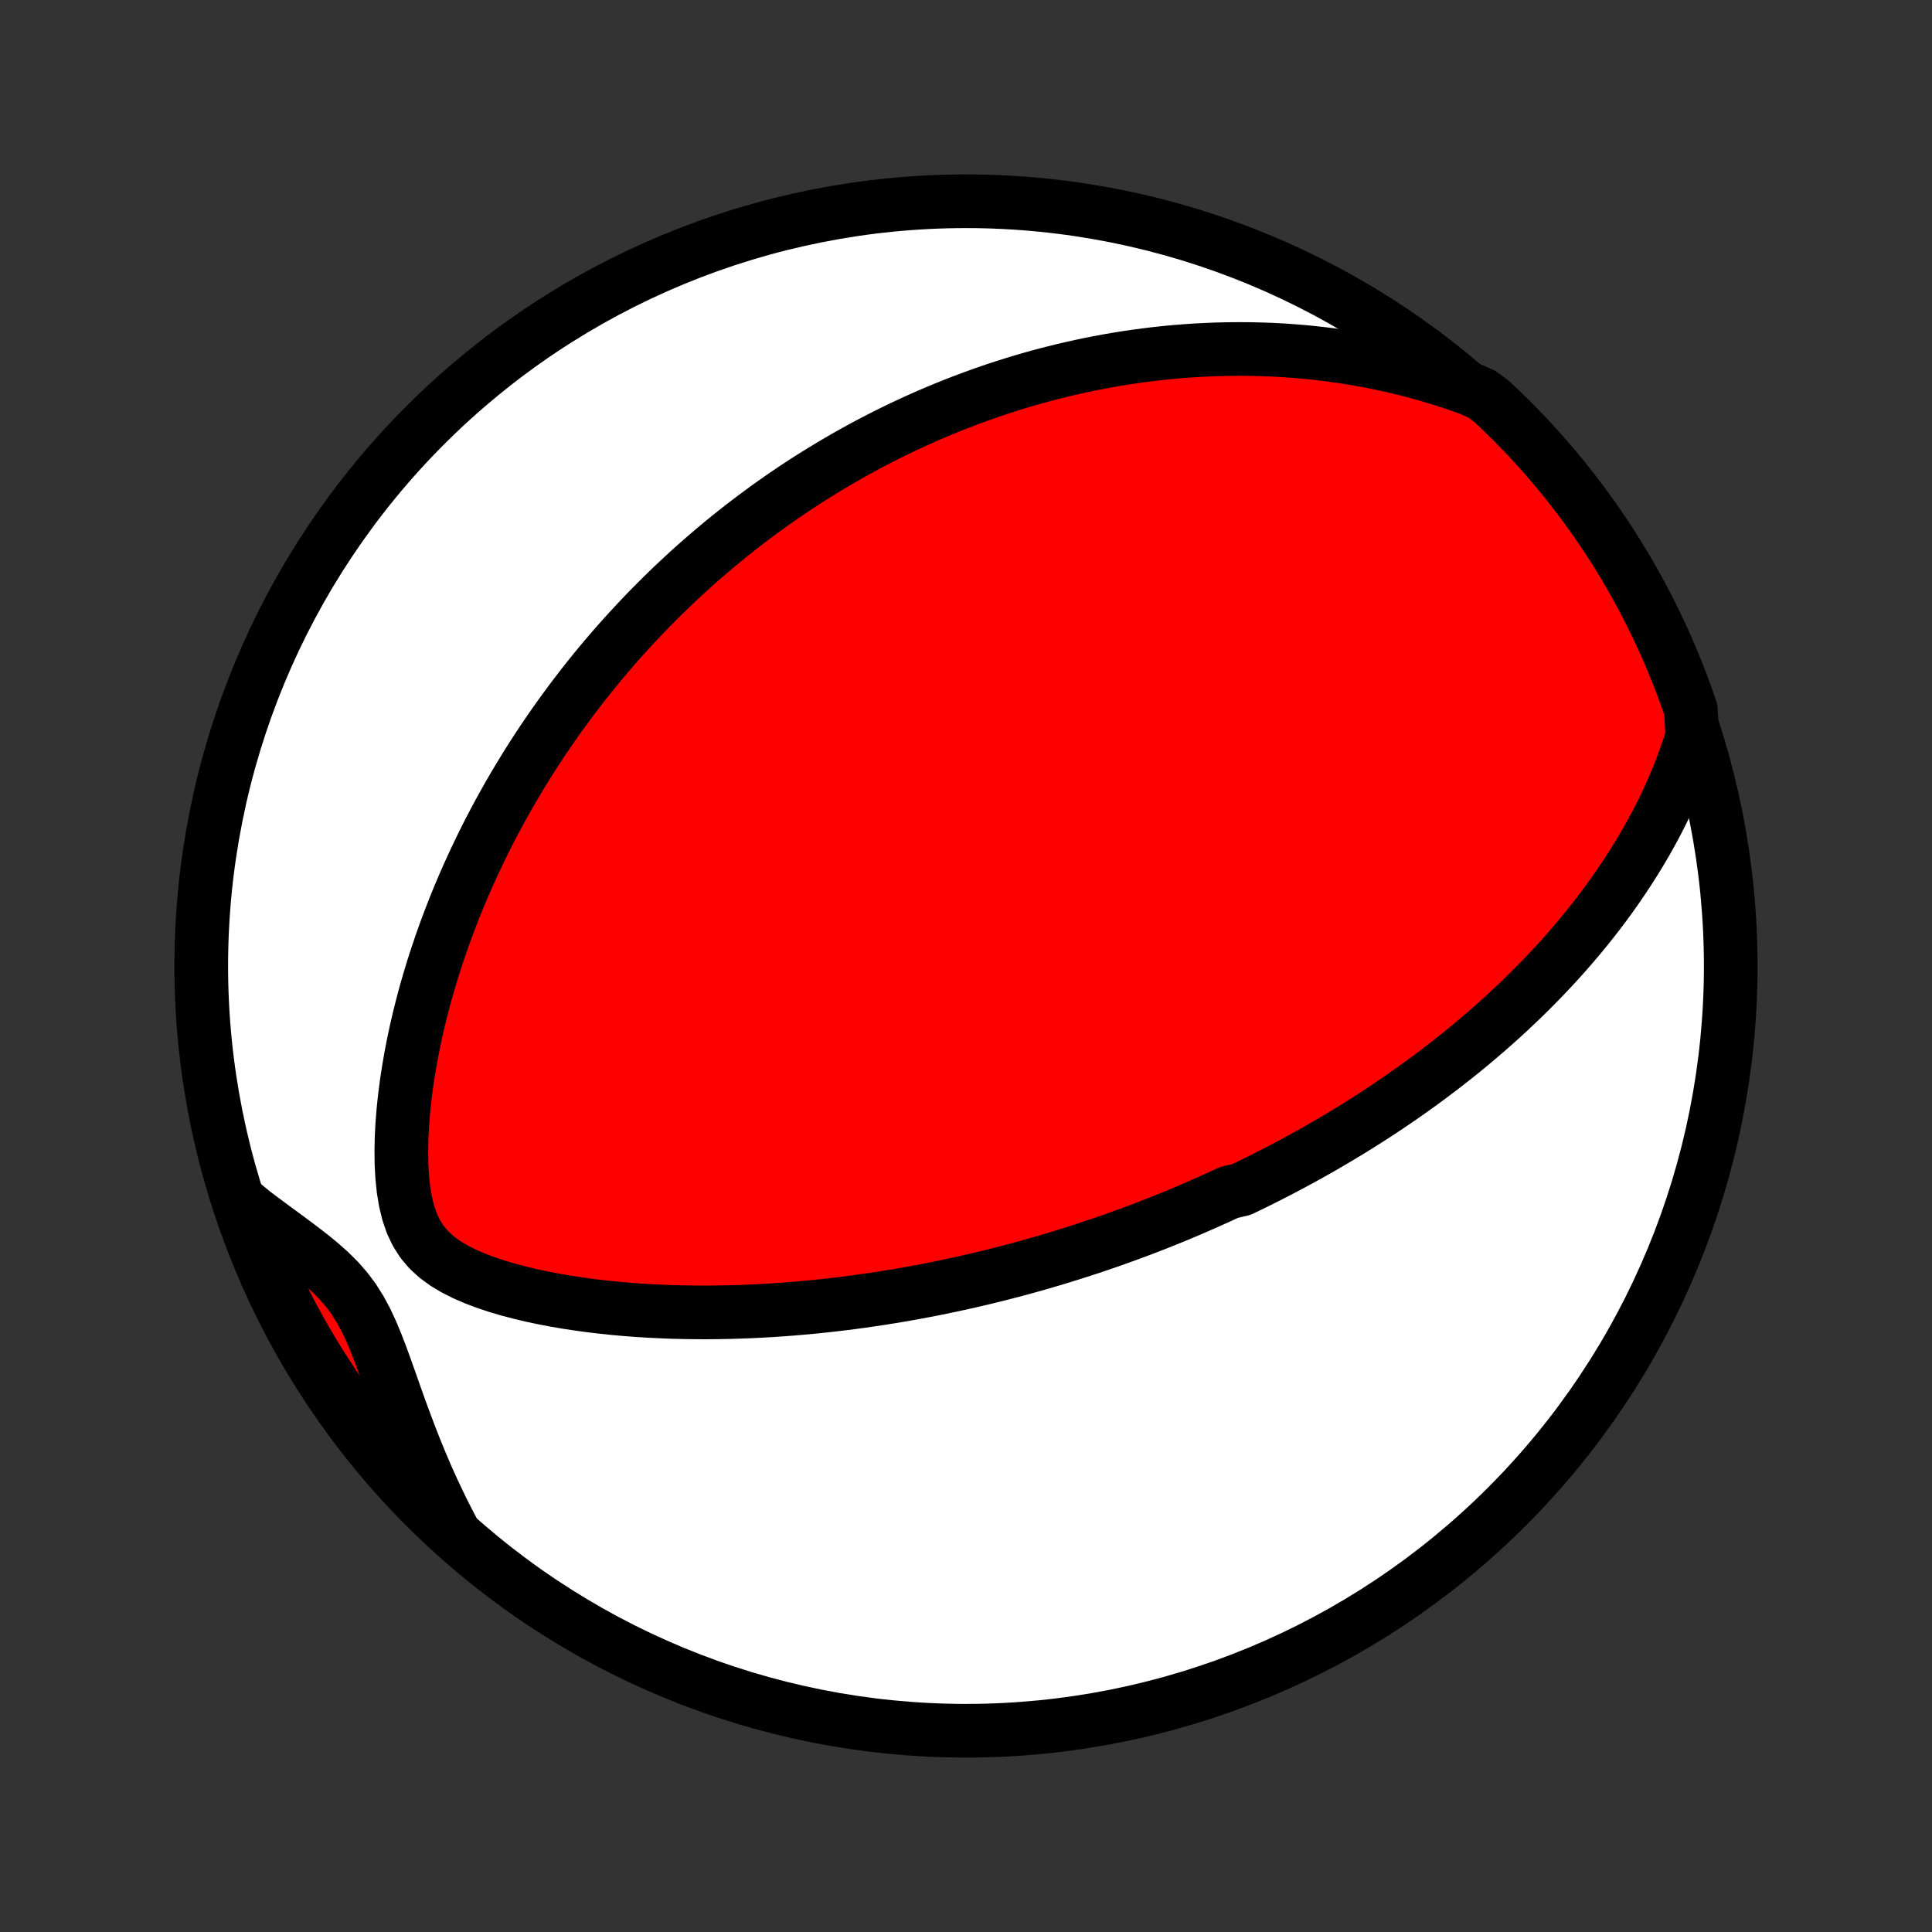 <?xml version="1.0" encoding="utf-8" standalone="no"?>
<!DOCTYPE svg PUBLIC "-//W3C//DTD SVG 1.1//EN"
  "http://www.w3.org/Graphics/SVG/1.1/DTD/svg11.dtd">
<!-- Created with matplotlib (http://matplotlib.org/) -->
<svg height="72pt" version="1.1" viewBox="0 0 72 72" width="72pt" xmlns="http://www.w3.org/2000/svg" xmlns:xlink="http://www.w3.org/1999/xlink">
 <rect x="0" y="0" width="72" height="72" fill="#333333" stroke="none"/>
 <defs>
  <style type="text/css">
*{stroke-linecap:butt;stroke-linejoin:round;}
  </style>
 </defs>
 <g id="figure_1">
  <g id="patch_1">
   <path d="
M0 72
L72 72
L72 0
L0 0
z
" style="fill:none;"/>
  </g>
  <g id="axes_1">
   <g id="PatchCollection_1">
    <defs>
     <path d="
M36 -7.5
C43.558 -7.5 50.808 -10.503 56.153 -15.848
C61.497 -21.192 64.5 -28.442 64.5 -36
C64.5 -43.558 61.497 -50.808 56.153 -56.153
C50.808 -61.497 43.558 -64.5 36 -64.5
C28.442 -64.5 21.192 -61.497 15.848 -56.153
C10.503 -50.808 7.5 -43.558 7.5 -36
C7.5 -28.442 10.503 -21.192 15.848 -15.848
C21.192 -10.503 28.442 -7.5 36 -7.5
z
" id="C0_0_a811fe30f3"/>
     <path d="
M63.067 -44.558
L62.931 -44.129
L62.785 -43.708
L62.63 -43.294
L62.466 -42.888
L62.295 -42.49
L62.116 -42.099
L61.93 -41.716
L61.739 -41.341
L61.542 -40.974
L61.34 -40.613
L61.133 -40.261
L60.922 -39.915
L60.707 -39.577
L60.489 -39.246
L60.268 -38.922
L60.044 -38.605
L59.818 -38.294
L59.589 -37.99
L59.359 -37.693
L59.126 -37.402
L58.893 -37.117
L58.658 -36.839
L58.422 -36.566
L58.185 -36.299
L57.947 -36.038
L57.709 -35.782
L57.47 -35.532
L57.231 -35.287
L56.992 -35.047
L56.753 -34.812
L56.513 -34.582
L56.274 -34.357
L56.035 -34.136
L55.796 -33.92
L55.557 -33.708
L55.319 -33.5
L55.081 -33.297
L54.843 -33.097
L54.606 -32.901
L54.369 -32.709
L54.133 -32.521
L53.897 -32.336
L53.661 -32.155
L53.426 -31.977
L53.192 -31.802
L52.958 -31.63
L52.724 -31.462
L52.491 -31.296
L52.258 -31.133
L52.026 -30.973
L51.794 -30.816
L51.563 -30.661
L51.332 -30.509
L51.101 -30.359
L50.87 -30.212
L50.64 -30.067
L50.41 -29.924
L50.181 -29.783
L49.951 -29.645
L49.721 -29.508
L49.492 -29.374
L49.263 -29.241
L49.033 -29.111
L48.804 -28.982
L48.575 -28.855
L48.345 -28.73
L48.116 -28.606
L47.886 -28.484
L47.656 -28.364
L47.425 -28.245
L47.194 -28.127
L46.963 -28.011
L46.732 -27.897
L46.499 -27.784
L46.267 -27.672
L45.799 -27.561
L45.565 -27.452
L45.329 -27.344
L45.093 -27.238
L44.855 -27.132
L44.617 -27.028
L44.378 -26.924
L44.137 -26.822
L43.896 -26.721
L43.653 -26.621
L43.409 -26.523
L43.164 -26.425
L42.917 -26.328
L42.669 -26.232
L42.419 -26.137
L42.167 -26.044
L41.914 -25.951
L41.659 -25.859
L41.403 -25.768
L41.144 -25.678
L40.883 -25.589
L40.621 -25.502
L40.356 -25.415
L40.089 -25.329
L39.819 -25.244
L39.548 -25.16
L39.274 -25.077
L38.997 -24.995
L38.718 -24.914
L38.436 -24.834
L38.151 -24.755
L37.864 -24.677
L37.573 -24.601
L37.28 -24.525
L36.983 -24.451
L36.684 -24.378
L36.381 -24.306
L36.074 -24.235
L35.765 -24.166
L35.452 -24.099
L35.135 -24.032
L34.814 -23.967
L34.49 -23.904
L34.162 -23.842
L33.831 -23.782
L33.495 -23.724
L33.155 -23.668
L32.812 -23.613
L32.464 -23.561
L32.112 -23.51
L31.756 -23.462
L31.396 -23.416
L31.031 -23.373
L30.662 -23.332
L30.289 -23.294
L29.912 -23.259
L29.53 -23.226
L29.144 -23.197
L28.753 -23.17
L28.359 -23.148
L27.96 -23.128
L27.557 -23.113
L27.151 -23.101
L26.74 -23.094
L26.325 -23.09
L25.907 -23.092
L25.485 -23.098
L25.06 -23.108
L24.632 -23.125
L24.201 -23.146
L23.767 -23.173
L23.331 -23.206
L22.893 -23.245
L22.454 -23.291
L22.013 -23.343
L21.572 -23.403
L21.13 -23.47
L20.689 -23.545
L20.25 -23.629
L19.813 -23.722
L19.379 -23.825
L18.949 -23.938
L18.526 -24.063
L18.112 -24.201
L17.708 -24.353
L17.318 -24.522
L16.946 -24.709
L16.596 -24.918
L16.274 -25.153
L15.986 -25.416
L15.734 -25.712
L15.522 -26.043
L15.349 -26.407
L15.213 -26.805
L15.11 -27.229
L15.036 -27.677
L14.988 -28.143
L14.962 -28.622
L14.956 -29.11
L14.966 -29.605
L14.992 -30.104
L15.032 -30.604
L15.085 -31.105
L15.149 -31.605
L15.225 -32.104
L15.31 -32.599
L15.405 -33.091
L15.509 -33.579
L15.621 -34.062
L15.741 -34.54
L15.868 -35.013
L16.003 -35.48
L16.143 -35.941
L16.29 -36.395
L16.442 -36.844
L16.599 -37.286
L16.762 -37.721
L16.928 -38.149
L17.1 -38.571
L17.275 -38.986
L17.454 -39.394
L17.636 -39.794
L17.822 -40.188
L18.01 -40.575
L18.201 -40.956
L18.395 -41.329
L18.591 -41.696
L18.79 -42.056
L18.99 -42.41
L19.192 -42.757
L19.395 -43.097
L19.601 -43.432
L19.807 -43.76
L20.015 -44.082
L20.224 -44.398
L20.434 -44.708
L20.645 -45.012
L20.856 -45.311
L21.069 -45.604
L21.282 -45.892
L21.496 -46.175
L21.71 -46.452
L21.925 -46.724
L22.14 -46.992
L22.356 -47.254
L22.572 -47.512
L22.789 -47.765
L23.006 -48.014
L23.223 -48.258
L23.441 -48.498
L23.659 -48.734
L23.877 -48.966
L24.095 -49.194
L24.314 -49.418
L24.533 -49.638
L24.753 -49.855
L24.972 -50.068
L25.192 -50.278
L25.413 -50.484
L25.633 -50.687
L25.854 -50.887
L26.076 -51.083
L26.298 -51.277
L26.52 -51.467
L26.743 -51.655
L26.966 -51.84
L27.19 -52.022
L27.415 -52.201
L27.64 -52.378
L27.866 -52.552
L28.092 -52.723
L28.32 -52.892
L28.547 -53.059
L28.776 -53.223
L29.006 -53.385
L29.237 -53.545
L29.468 -53.702
L29.701 -53.858
L29.934 -54.011
L30.169 -54.162
L30.405 -54.31
L30.643 -54.457
L30.881 -54.602
L31.121 -54.745
L31.362 -54.886
L31.605 -55.025
L31.849 -55.162
L32.095 -55.297
L32.343 -55.431
L32.592 -55.562
L32.843 -55.691
L33.096 -55.819
L33.352 -55.945
L33.609 -56.069
L33.868 -56.191
L34.129 -56.311
L34.393 -56.429
L34.658 -56.546
L34.927 -56.66
L35.198 -56.773
L35.471 -56.883
L35.747 -56.992
L36.026 -57.099
L36.308 -57.203
L36.593 -57.306
L36.88 -57.406
L37.171 -57.505
L37.465 -57.6
L37.763 -57.694
L38.063 -57.786
L38.368 -57.875
L38.676 -57.961
L38.987 -58.045
L39.303 -58.126
L39.622 -58.205
L39.945 -58.28
L40.273 -58.353
L40.604 -58.423
L40.94 -58.489
L41.28 -58.552
L41.625 -58.612
L41.974 -58.668
L42.328 -58.72
L42.687 -58.768
L43.051 -58.813
L43.419 -58.853
L43.793 -58.888
L44.172 -58.919
L44.555 -58.945
L44.944 -58.965
L45.339 -58.981
L45.738 -58.99
L46.143 -58.994
L46.553 -58.992
L46.969 -58.983
L47.39 -58.968
L47.817 -58.945
L48.248 -58.915
L48.685 -58.877
L49.128 -58.831
L49.575 -58.777
L50.028 -58.713
L50.486 -58.641
L50.948 -58.559
L51.415 -58.466
L51.887 -58.364
L52.362 -58.25
L52.842 -58.125
L53.325 -57.988
L53.811 -57.839
L54.301 -57.677
L54.792 -57.502
L55.219 -57.314
L55.583 -57.045
L55.941 -56.706
L56.294 -56.362
L56.64 -56.011
L56.98 -55.653
L57.313 -55.29
L57.64 -54.921
L57.96 -54.546
L58.274 -54.166
L58.581 -53.78
L58.881 -53.388
L59.174 -52.991
L59.46 -52.59
L59.739 -52.182
L60.011 -51.771
L60.275 -51.354
L60.532 -50.932
L60.781 -50.507
L61.023 -50.076
L61.257 -49.642
L61.484 -49.203
L61.703 -48.76
L61.914 -48.313
L62.117 -47.863
L62.312 -47.409
L62.499 -46.951
L62.678 -46.49
L62.849 -46.026
L63.012 -45.559
z
" id="C0_1_7498cf09d7"/>
     <path d="
M16.841 -15.028
L16.595 -15.503
L16.358 -15.984
L16.128 -16.47
L15.907 -16.961
L15.695 -17.456
L15.49 -17.955
L15.293 -18.456
L15.103 -18.958
L14.918 -19.46
L14.739 -19.961
L14.564 -20.458
L14.39 -20.95
L14.214 -21.434
L14.034 -21.905
L13.845 -22.361
L13.641 -22.797
L13.419 -23.209
L13.175 -23.595
L12.905 -23.955
L12.612 -24.289
L12.297 -24.602
L11.964 -24.899
L11.618 -25.184
L11.262 -25.46
L10.899 -25.732
L10.534 -26.002
L10.167 -26.272
L9.801 -26.543
L9.437 -26.817
L9.102 -27.093
L9.271 -26.578
L9.448 -26.11
L9.632 -25.645
L9.825 -25.183
L10.026 -24.725
L10.235 -24.27
L10.451 -23.818
L10.675 -23.37
L10.907 -22.927
L11.147 -22.486
L11.394 -22.051
L11.649 -21.619
L11.911 -21.192
L12.181 -20.769
L12.457 -20.351
L12.741 -19.938
L13.032 -19.529
L13.33 -19.126
L13.635 -18.728
L13.947 -18.335
L14.265 -17.947
L14.59 -17.565
L14.922 -17.188
L15.26 -16.817
L15.604 -16.453
L15.955 -16.094
L16.311 -15.741
z
" id="C0_2_66b9952301"/>
    </defs>
    <g clip-path="url(#p1bffca34e9)">
     <use style="fill:#ffffff;stroke:#000000;stroke-width:2.0;" x="0.0" xlink:href="#C0_0_a811fe30f3" y="72.0"/>
    </g>
    <g clip-path="url(#p1bffca34e9)">
     <use style="fill:#ff0000;stroke:#000000;stroke-width:2.0;" x="0.0" xlink:href="#C0_1_7498cf09d7" y="72.0"/>
    </g>
    <g clip-path="url(#p1bffca34e9)">
     <use style="fill:#ff0000;stroke:#000000;stroke-width:2.0;" x="0.0" xlink:href="#C0_2_66b9952301" y="72.0"/>
    </g>
   </g>
  </g>
 </g>
 <defs>
  <clipPath id="p1bffca34e9">
   <rect height="72.0" width="72.0" x="0.0" y="0.0"/>
  </clipPath>
 </defs>
</svg>
